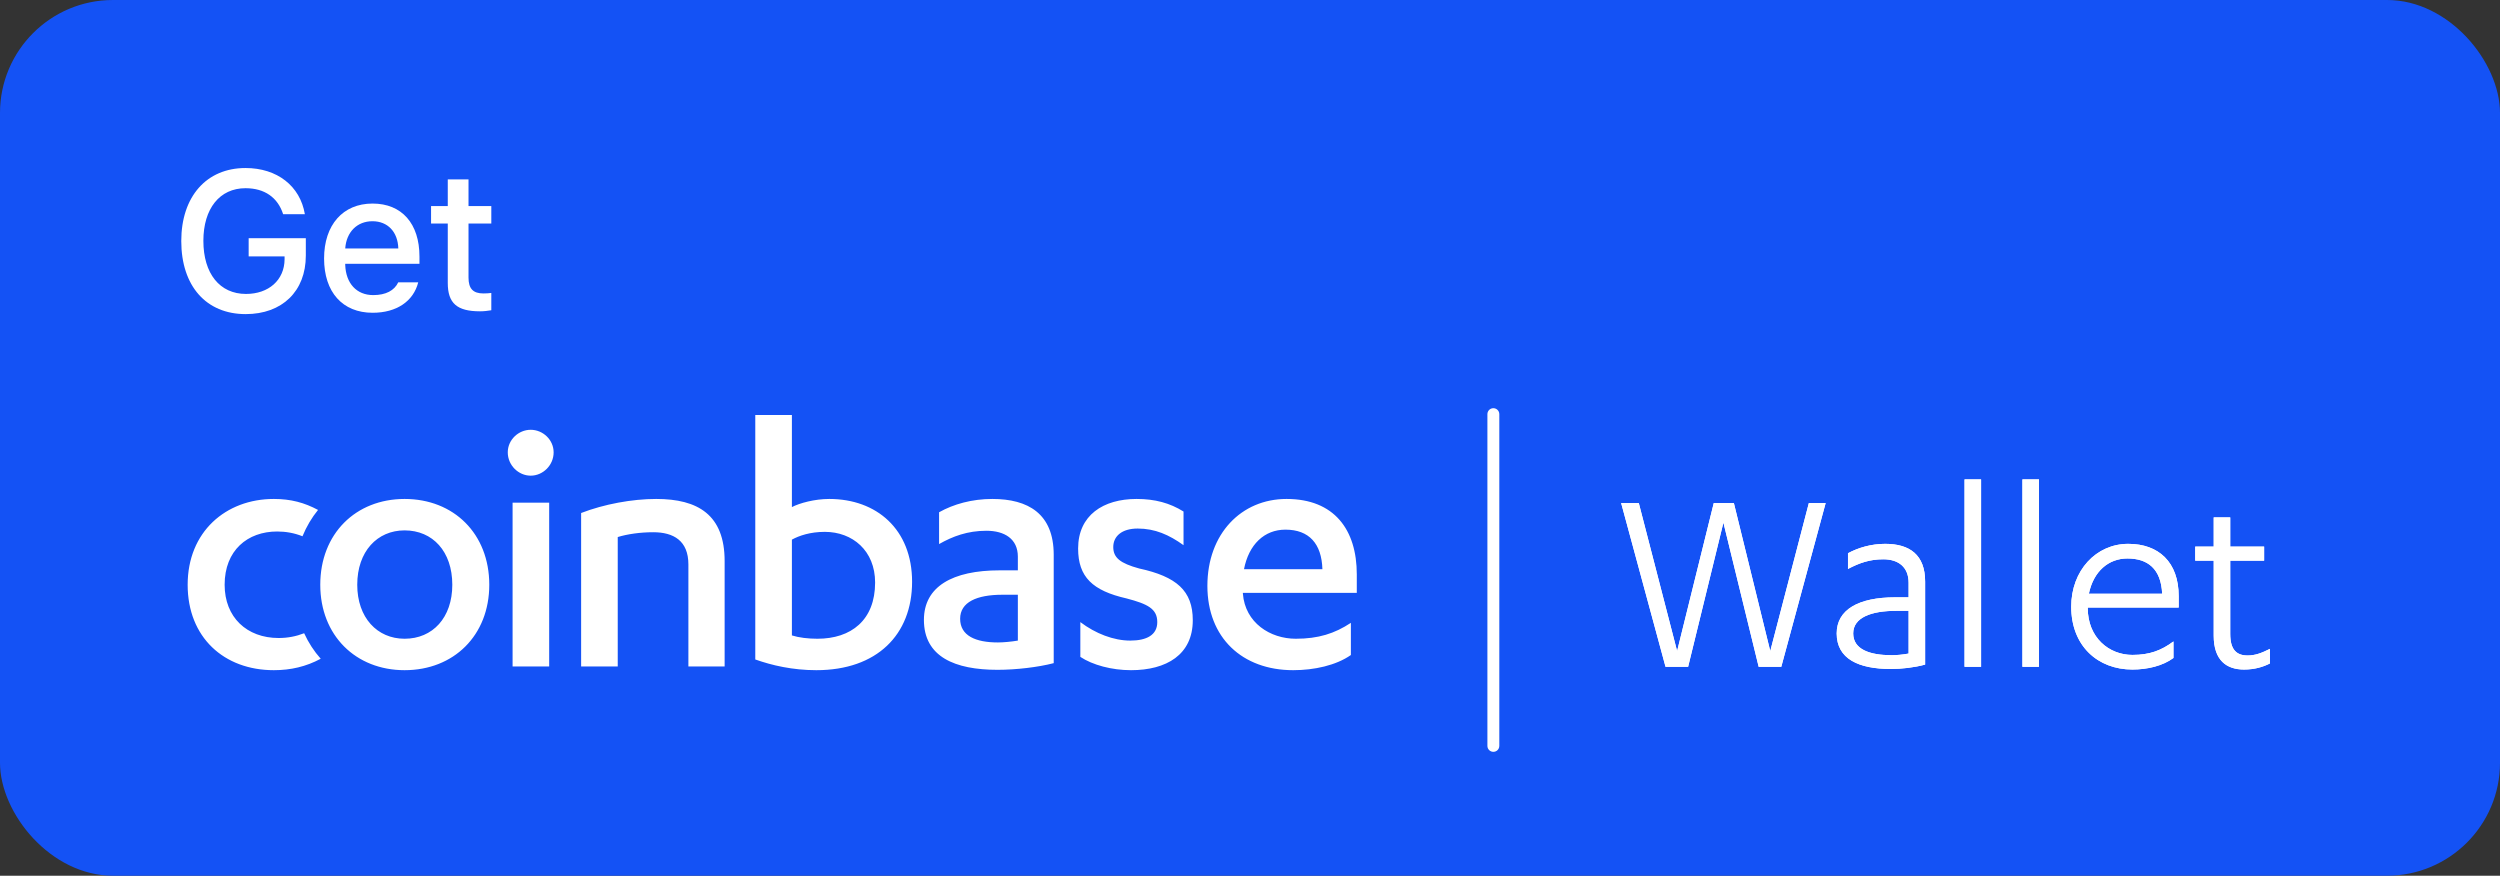 <svg width="177" height="62" viewBox="0 0 177 62" fill="none" xmlns="http://www.w3.org/2000/svg">
<rect x="0" y="0" width="177" height="62" fill="#333333" stroke="none"/>
<g clip-path="url(#clip0)">
<rect width="177" height="62" fill="black" fill-opacity="0"/>
<rect width="177" height="62" rx="8" fill="#1452F5"/>
<rect width="172" height="49.757" fill="black" fill-opacity="0" transform="translate(1 16)"/>
<rect width="172" height="49.757" fill="black" fill-opacity="0" transform="translate(1 16)"/>
<rect width="147.425" height="24.331" fill="black" fill-opacity="0" transform="translate(13.286 28.9)"/>
<rect width="147.425" height="24.331" fill="black" fill-opacity="0" transform="translate(13.286 28.9)"/>
<rect width="147.425" height="24.331" fill="black" fill-opacity="0" transform="translate(13.286 28.9)"/>
<path d="M21.534 44.833C21.84 45.503 22.235 46.109 22.707 46.639C21.667 47.199 20.576 47.449 19.387 47.449C15.851 47.449 13.286 45.119 13.286 41.401C13.286 37.656 15.982 35.326 19.387 35.326C20.599 35.326 21.554 35.589 22.517 36.103C22.068 36.655 21.698 37.28 21.416 37.968C20.836 37.736 20.238 37.63 19.622 37.63C17.527 37.63 15.904 38.965 15.904 41.401C15.904 43.705 17.475 45.171 19.727 45.171C20.373 45.171 20.968 45.054 21.534 44.833ZM28.644 35.326C32.127 35.326 34.641 37.787 34.641 41.401C34.641 44.988 32.127 47.449 28.644 47.449C25.188 47.449 22.675 44.988 22.675 41.401C22.675 37.787 25.188 35.326 28.644 35.326ZM28.644 37.551C26.707 37.551 25.293 39.044 25.293 41.401C25.293 43.731 26.707 45.223 28.644 45.223C30.635 45.223 32.023 43.731 32.023 41.401C32.023 39.044 30.635 37.551 28.644 37.551ZM36.291 47.187V35.587H38.882V47.187H36.291ZM35.95 32.026C35.95 31.136 36.71 30.429 37.573 30.429C38.438 30.429 39.197 31.136 39.197 32.026C39.197 32.943 38.438 33.677 37.573 33.677C36.71 33.677 35.95 32.943 35.95 32.026ZM41.144 36.321C42.767 35.693 44.758 35.326 46.459 35.326C49.418 35.326 51.304 36.452 51.304 39.725V47.187H48.738V39.961C48.738 38.285 47.69 37.682 46.25 37.682C45.333 37.682 44.417 37.813 43.736 38.023V47.187H41.144V36.321ZM53.474 29.382H56.066V35.902C56.616 35.614 57.69 35.326 58.71 35.326C62.062 35.326 64.576 37.473 64.576 41.191C64.576 44.935 62.089 47.449 57.795 47.449C56.119 47.449 54.653 47.109 53.474 46.69V29.382ZM56.066 44.988C56.563 45.145 57.218 45.223 57.872 45.223C60.255 45.223 61.958 43.914 61.958 41.243C61.958 38.991 60.361 37.656 58.397 37.656C57.376 37.656 56.59 37.918 56.066 38.206V44.988ZM72.064 39.41C72.064 38.153 71.121 37.578 69.838 37.578C68.503 37.578 67.455 37.97 66.487 38.52V36.268C67.507 35.693 68.816 35.326 70.257 35.326C72.796 35.326 74.603 36.373 74.603 39.279V46.951C73.504 47.239 71.933 47.423 70.624 47.423C67.613 47.423 65.413 46.507 65.413 43.888C65.413 41.532 67.429 40.38 70.78 40.38H72.064V39.41ZM72.064 42.108H70.964C69.157 42.108 67.978 42.631 67.978 43.809C67.978 45.014 69.079 45.485 70.65 45.485C71.043 45.485 71.593 45.433 72.064 45.354V42.108ZM76.488 44.045C77.562 44.857 78.845 45.354 80.023 45.354C81.176 45.354 81.935 44.962 81.935 44.045C81.935 43.102 81.254 42.762 79.761 42.369C77.353 41.82 76.331 40.851 76.331 38.835C76.331 36.477 78.112 35.326 80.468 35.326C81.778 35.326 82.825 35.614 83.794 36.216V38.599C82.773 37.866 81.778 37.421 80.547 37.421C79.421 37.421 78.819 37.97 78.819 38.73C78.819 39.489 79.316 39.882 80.651 40.248C83.297 40.824 84.449 41.82 84.449 43.914C84.449 46.349 82.59 47.449 80.076 47.449C78.714 47.449 77.353 47.083 76.488 46.507V44.045ZM87.996 41.977V42.029C88.154 44.097 89.934 45.223 91.74 45.223C93.338 45.223 94.49 44.857 95.642 44.097V46.376C94.594 47.109 93.05 47.449 91.558 47.449C87.944 47.449 85.483 45.145 85.483 41.479C85.483 37.787 87.891 35.326 91.086 35.326C94.464 35.326 96.061 37.499 96.061 40.667V41.977H87.996ZM93.626 40.301C93.574 38.494 92.684 37.499 91.008 37.499C89.515 37.499 88.415 38.547 88.075 40.301H93.626Z" fill="white"/>
<path d="M106.151 29.322C106.151 29.089 105.963 28.9 105.73 28.9C105.497 28.9 105.308 29.089 105.308 29.322V52.809C105.308 53.042 105.497 53.23 105.73 53.23C105.963 53.23 106.151 53.042 106.151 52.809V29.322Z" fill="white"/>
<rect width="45.933" height="13.464" fill="black" fill-opacity="0" transform="translate(114.778 33.94)"/>
<rect width="45.933" height="13.464" fill="black" fill-opacity="0" transform="translate(114.778 33.94)"/>
<rect width="45.933" height="13.464" fill="black" fill-opacity="0" transform="translate(114.778 33.94)"/>
<path d="M121.334 35.618H122.758L125.334 46.096L128.066 35.618H129.256L126.115 47.208H124.514L122.017 37.003L119.519 47.208H117.919L114.778 35.618H116.027L118.739 46.096L121.334 35.618ZM135.129 42.291V41.257C135.129 40.164 134.427 39.598 133.334 39.598C132.359 39.598 131.617 39.871 130.837 40.281V39.169C131.559 38.779 132.476 38.505 133.471 38.505C135.188 38.505 136.3 39.267 136.3 41.179V47.052C135.52 47.267 134.603 47.364 133.881 47.364C131.578 47.364 130.037 46.642 130.037 44.847C130.037 43.169 131.578 42.291 134.173 42.291H135.129ZM135.129 46.272V43.247H134.251C132.495 43.247 131.207 43.715 131.207 44.847C131.207 45.979 132.378 46.389 133.939 46.389C134.29 46.389 134.72 46.35 135.129 46.272ZM140.261 33.94V47.208H139.09V33.94H140.261ZM144.359 33.94V47.208H143.188V33.94H144.359ZM154.252 43.013H147.813V43.052C147.813 45.14 149.315 46.369 150.974 46.369C152.183 46.369 153.022 46.057 153.881 45.413V46.584C153.12 47.15 152.027 47.403 150.974 47.403C148.515 47.403 146.642 45.725 146.642 42.954C146.642 40.398 148.398 38.505 150.681 38.505C152.827 38.505 154.252 39.793 154.252 42.213V43.013ZM147.891 42.037H153.081C153.003 40.262 152.047 39.54 150.622 39.54C149.296 39.54 148.222 40.437 147.891 42.037ZM155.422 39.696V38.701H156.73V36.632H157.901V38.701H160.301V39.696H157.901V44.886C157.901 45.979 158.33 46.408 159.13 46.408C159.676 46.408 160.125 46.233 160.71 45.94V46.974C160.203 47.228 159.618 47.403 158.876 47.403C157.647 47.403 156.73 46.759 156.73 45.003V39.696H155.422Z" fill="white"/>
<rect width="45.933" height="13.464" fill="black" fill-opacity="0" transform="translate(114.778 33.94)"/>
<path d="M121.334 35.618H122.758L125.334 46.096L128.066 35.618H129.256L126.115 47.208H124.514L122.017 37.003L119.519 47.208H117.919L114.778 35.618H116.027L118.739 46.096L121.334 35.618ZM135.129 42.291V41.257C135.129 40.164 134.427 39.598 133.334 39.598C132.359 39.598 131.617 39.871 130.837 40.281V39.169C131.559 38.779 132.476 38.505 133.471 38.505C135.188 38.505 136.3 39.267 136.3 41.179V47.052C135.52 47.267 134.603 47.364 133.881 47.364C131.578 47.364 130.037 46.642 130.037 44.847C130.037 43.169 131.578 42.291 134.173 42.291H135.129ZM135.129 46.272V43.247H134.251C132.495 43.247 131.207 43.715 131.207 44.847C131.207 45.979 132.378 46.389 133.939 46.389C134.29 46.389 134.72 46.35 135.129 46.272ZM140.261 33.94V47.208H139.09V33.94H140.261ZM144.359 33.94V47.208H143.188V33.94H144.359ZM154.252 43.013H147.813V43.052C147.813 45.14 149.315 46.369 150.974 46.369C152.183 46.369 153.022 46.057 153.881 45.413V46.584C153.12 47.15 152.027 47.403 150.974 47.403C148.515 47.403 146.642 45.725 146.642 42.954C146.642 40.398 148.398 38.505 150.681 38.505C152.827 38.505 154.252 39.793 154.252 42.213V43.013ZM147.891 42.037H153.081C153.003 40.262 152.047 39.54 150.622 39.54C149.296 39.54 148.222 40.437 147.891 42.037ZM155.422 39.696V38.701H156.73V36.632H157.901V38.701H160.301V39.696H157.901V44.886C157.901 45.979 158.33 46.408 159.13 46.408C159.676 46.408 160.125 46.233 160.71 45.94V46.974C160.203 47.228 159.618 47.403 158.876 47.403C157.647 47.403 156.73 46.759 156.73 45.003V39.696H155.422Z" fill="white"/>
<path d="M21.652 18.097V16.866H17.605V18.151H20.148V18.363C20.135 19.826 19.027 20.811 17.414 20.811C15.562 20.811 14.399 19.375 14.399 17.051C14.399 14.768 15.555 13.325 17.38 13.325C18.727 13.325 19.663 13.975 20.046 15.164H21.584C21.249 13.168 19.622 11.896 17.38 11.896C14.618 11.896 12.834 13.92 12.834 17.064C12.834 20.25 14.598 22.239 17.394 22.239C19.977 22.239 21.652 20.619 21.652 18.097Z" fill="white"/>
<path d="M26.369 15.663C27.456 15.663 28.167 16.422 28.201 17.591H24.442C24.524 16.429 25.282 15.663 26.369 15.663ZM28.195 19.99C27.921 20.571 27.313 20.893 26.424 20.893C25.248 20.893 24.489 20.065 24.442 18.76V18.678H29.698V18.165C29.698 15.827 28.448 14.412 26.376 14.412C24.278 14.412 22.945 15.923 22.945 18.302C22.945 20.681 24.25 22.144 26.383 22.144C28.085 22.144 29.275 21.323 29.61 19.99H28.195Z" fill="white"/>
<path d="M31.702 12.703V14.59H30.519V15.827H31.702V20.031C31.702 21.467 32.351 22.041 33.985 22.041C34.272 22.041 34.545 22.007 34.785 21.966V20.742C34.58 20.763 34.45 20.776 34.224 20.776C33.493 20.776 33.171 20.435 33.171 19.655V15.827H34.785V14.59H33.171V12.703H31.702Z" fill="white"/>
</g>
<defs>
<clipPath id="clip0">
<rect width="177" height="62" fill="white"/>
</clipPath>
</defs>
</svg>
